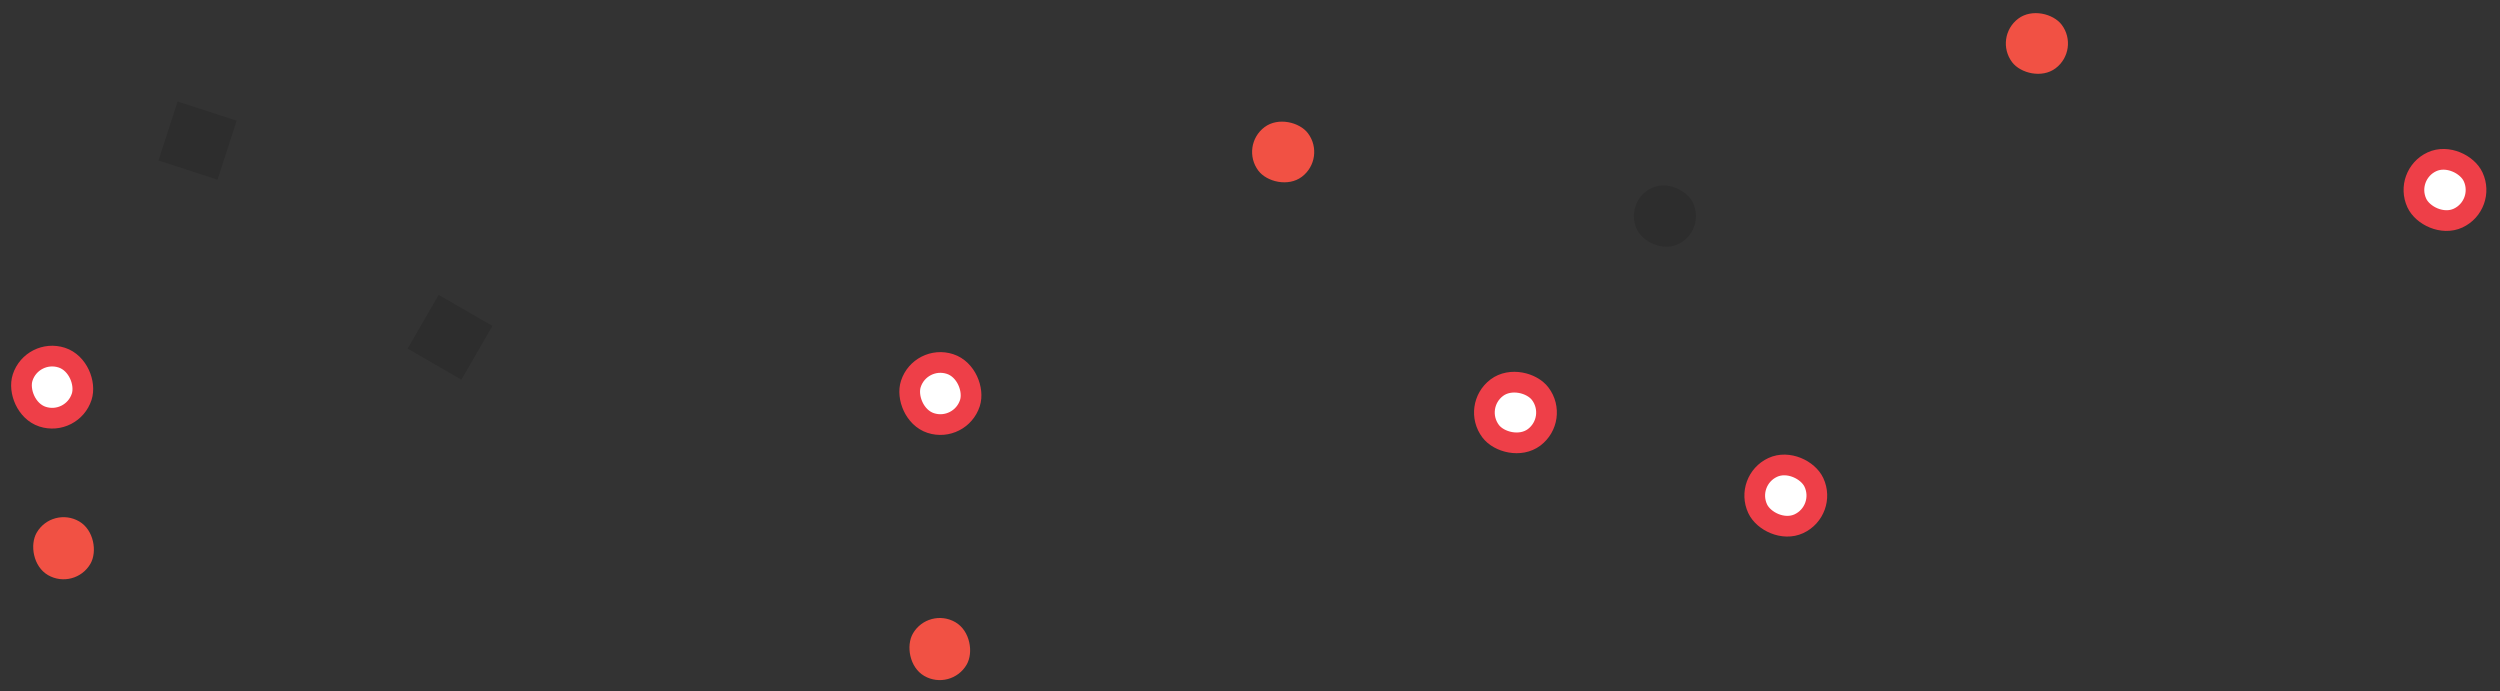<svg xmlns="http://www.w3.org/2000/svg" width="483.122" height="133.625" viewBox="0 0 483.122 133.625">
  <rect x="0" y="0" width="483.122" height="133.625" fill="#333333" stroke="none"/>
  <g id="Group_159" data-name="Group 159" transform="translate(-1100.416 -1777.099)">
    <rect id="Rectangle_308" data-name="Rectangle 308" width="12" height="12" rx="6" transform="translate(1564.933 1810.904) rotate(-25)" fill="#fff" stroke="#ee3f48" stroke-linecap="round" stroke-width="4"/>
    <rect id="Rectangle_315" data-name="Rectangle 315" width="12" height="12" rx="6" transform="translate(1284.226 1910.723) rotate(-150)" fill="#f15144"/>
    <rect id="Rectangle_309" data-name="Rectangle 309" width="12" height="12" rx="6" transform="matrix(-0.799, 0.602, -0.602, -0.799, 1502.452, 1786.682)" fill="#f15144"/>
    <rect id="Rectangle_314" data-name="Rectangle 314" width="12" height="12" rx="6" transform="matrix(-0.951, -0.309, 0.309, -0.951, 1285.995, 1860.706)" fill="#fff" stroke="#ee3f48" stroke-linecap="round" stroke-width="4"/>
    <rect id="Rectangle_310" data-name="Rectangle 310" width="12" height="12" rx="6" transform="translate(1414.185 1815.956) rotate(-25)" fill="#2d2d2d"/>
    <rect id="Rectangle_317" data-name="Rectangle 317" width="12" height="12" transform="translate(1189.58 1850.475) rotate(-150)" fill="#2d2d2d"/>
    <rect id="Rectangle_313" data-name="Rectangle 313" width="12" height="12" rx="6" transform="matrix(-0.799, 0.602, -0.602, -0.799, 1356.792, 1807.651)" fill="#f15144"/>
    <rect id="Rectangle_316" data-name="Rectangle 316" width="12" height="12" transform="matrix(-0.951, -0.309, 0.309, -0.951, 1142.449, 1811.828)" fill="#2d2d2d"/>
    <rect id="Rectangle_311" data-name="Rectangle 311" width="12" height="12" rx="6" transform="translate(1437.545 1869.968) rotate(-25)" fill="#fff" stroke="#ee3f48" stroke-linecap="round" stroke-width="4"/>
    <rect id="Rectangle_319" data-name="Rectangle 319" width="12" height="12" rx="6" transform="translate(1114.893 1891.24) rotate(-150)" fill="#f15144"/>
    <rect id="Rectangle_312" data-name="Rectangle 312" width="12" height="12" rx="6" transform="matrix(-0.799, 0.602, -0.602, -0.799, 1401.682, 1857.999)" fill="#fff" stroke="#ee3f48" stroke-linecap="round" stroke-width="4"/>
    <rect id="Rectangle_318" data-name="Rectangle 318" width="12" height="12" rx="6" transform="matrix(-0.951, -0.309, 0.309, -0.951, 1114.349, 1859.476)" fill="#fff" stroke="#ee3f48" stroke-linecap="round" stroke-width="4"/>
  </g>
</svg>
